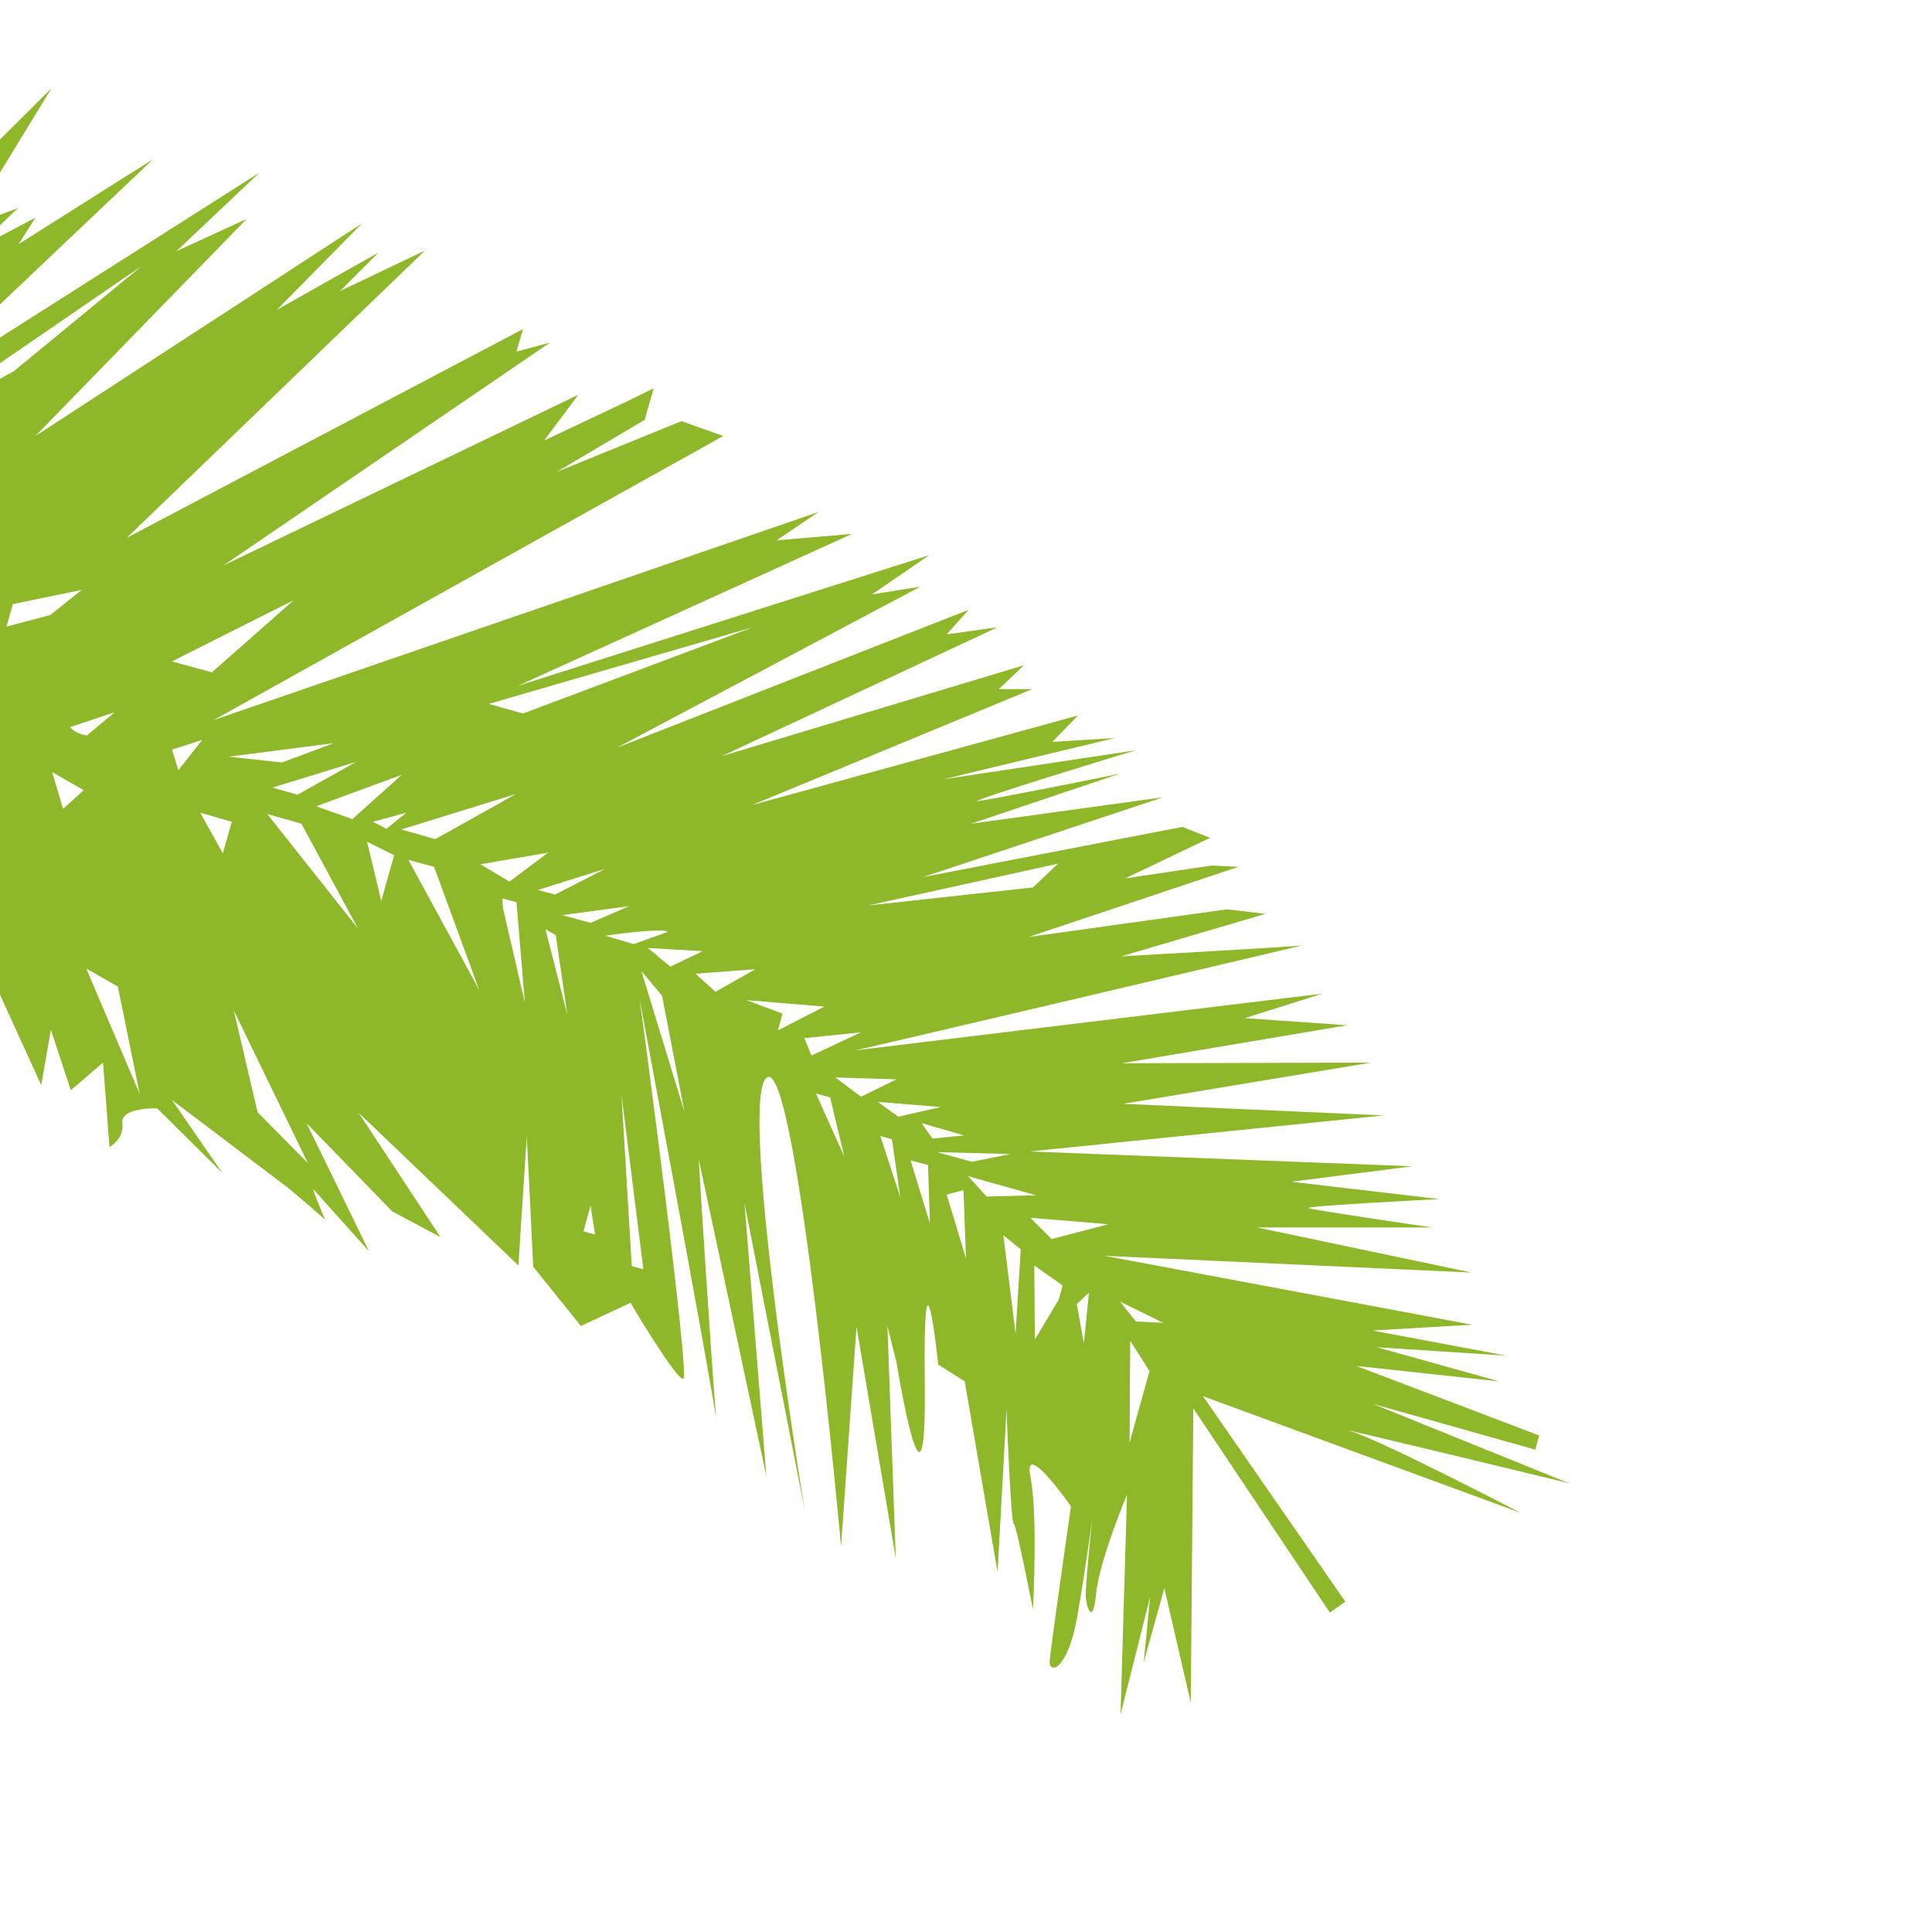<?xml version="1.0" encoding="utf-8"?>
<!-- Generator: Adobe Illustrator 22.1.0, SVG Export Plug-In . SVG Version: 6.00 Build 0)  -->
<svg version="1.1" id="Layer_1" xmlns="http://www.w3.org/2000/svg" xmlns:xlink="http://www.w3.org/1999/xlink" x="0px" y="0px"
	 viewBox="50 0 300 300" style="enable-background:new 0 0 300 300;" xml:space="preserve">
<style type="text/css">
	.st0{fill:#8EB72A;}
</style>
<g>
	<g id="XMLID_13_">
		<g>
			<path class="st0" d="M148.4,146.6l5.3-1.9c-0.2-0.2-0.8-0.2-1.6-0.2c-2.8,0-8.1,0.8-8.1,0.8L148.4,146.6z M150.6,147.2l3.5,2.9
				l5-2.4L150.6,147.2z M98.6,184.6c0,0.1,0.8,2.4,1.9,4.8c-2.7-2.4-5.7-4.9-5.7-4.9l-18.1-13.7l7.8,11.3l-10.1-10
				c0,0-5.7-0.2-5.4,2.3s-2,3.7-2,3.7L66,165l-5,4.3l-3.1-9.4l-1.5,8.6l-7.7-16.9l-0.8,7.9l-6.7-15.2l1.7,11l-13.4-21.9l4,21.6
				l-11.2-24.6c0,0,1.7,29.6,0.8,26s-6.3-25.1-6.3-25.1l-4.9,21l-6.6-19L34,30.6l4.2,2.8L58,13.7L44.8,35.3l8-3L46,38.8l9.5-5
				l-2.6,4.1l20.9-13.2L33.5,62.9l56.8-36.1L77.4,39l10.9-5L55.5,67.7l50.7-33L93,48.1l15.8-8.9l-6,6l13.2-6.3L69.7,83.5l61.5-32.4
				l-1,3.5l5.2-1.4L84.7,87.8l55.1-26.5l-5.3,7.1l12.5-5.9l4.5-2.2l-1.4,4.9l-13.7,8.1l19.4-7.9l6.5,2.3l-79.1,44.1l93.9-32.3
				l-6.5,4.4l11.7-1l-51.9,23.6l63.9-20.3l-8.9,6.1l7.5-1.2l-47.1,25l47.7-18.7l6.9-2.7l-3.4,3.8l7.9-1.1l-42.8,20l46.9-14.1
				l-3.9,3.7l5.2,0L166.8,125l50.6-13.9l-4,4.1l9.7-0.6l-26.6,6.4l29.9-4.5c-0.8,0.2-26,7.9-24.6,7.9c1.4-0.1,21.5-4.1,22.2-4.3
				l-23.2,7.8l29.8-4.1l-37.3,12.4l40.3-7.8l4.3,1.7l-13.2,6.3l13.4-2l4.2,0.2l-32.6,10.9l30.8-4.3l6,0.7l-22.4,6.6
				c0,0,27.1-1.5,28.1-1.7c1-0.2-68.3,16.1-69.4,16.3l72.5-8.8l-12,3.8l15.9,1.1l-35,5.9l38.7-0.1l-38.5,6.4l40.5,1.8l-55,5.6
				l59.4,2.3l-18.8,2.4l23.1,2.7c-0.6,0-21.7,1.1-20.4,1.4c1.3,0.4,19.2,3,19.2,3l-27.2,0l33.3,7l-57-2.6l57.1,10.7l-15.5,0.9
				l20.8,3.9l-20.1-1.3l19,5.3l-22.2-2.4l28.4,10.8l-0.6,2.2l-25.2-7.1l30.4,12.3c0,0-38.4-9.3-34-8.1c4.4,1.2,26.5,12.7,26.5,12.7
				l-49.3-18.1l22.1,31.9l-2.4,1.7l-21.2-31.7l-0.4,45.7l-4.1-17.8l-3.2,11.5l1-10.2l-4.6,18.3l1-34.1c0,0-4.3,10.2-4.8,15.4
				c-0.5,5.1-1.5,2-1.6,0.5c-0.1-1.4,0.9-11.3,1-12.1c-0.1,0.6-0.9,6.8-2.3,15c-1.5,8.6-4.5,9.2-4.3,6.9c0.2-2.3,3.3-23.9,3.3-23.9
				s-7.5-10.7-6.3-4.6c1.2,6,0.4,20.2,0.4,20.6c-0.1-0.4-2.6-13.4-3-13.3c-0.4,0-1.1-16.7-1.1-17.8l-1.4,25.3l-5.1-29.6l-4.1-2.6
				c0,0-2.4-22.6-2.1,3c0.3,25.6-4.4-3.4-4.4-3.4l-1.4-5.6l1.3,36.1l-6.1-36l-2.4,34.1c-0.1-1.1-6.9-75.8-11.5-72.8
				c-4.5,2.9,5.4,64.7,5.9,67.4l-9.4-47.9l3.4,42.4l-10.5-49.2c0,0.6,1.9,30.4,2.7,40.2c-2.1-13.1-11.6-63.4-11.9-65.2
				c0.3,1.9,7.9,58.9,6.8,59.1c-1.1,0.2-8.2-11.8-8.2-11.8l-7.7,3.6l-7.4-9.2l-1-20.3l-1.3,20.1l-24.8-23.7l12.7,19.3l-7.5-4
				l-13.3-13.7l9.7,19.9L98.6,184.6z M60.9,112.9c0.8,1.1,2.6,1.3,2.6,1.3l4.3-3.6L60.9,112.9z M225.4,224l3.1-11.1l-3-4.7
				L225.4,224z M226.4,205.2l4.2,0.2l-6.7-3.3l1.2,1.5L226.4,205.2z M218.3,208.6l0.8-7.9l-1.9,1.8L218.3,208.6z M213.3,192.4
				l8.8-2.3l-9.6-0.8l-2.5-0.2L213.3,192.4z M214.4,201.8l0.6-2.2l-4.4-3.1l0.1,11.5L214.4,201.8z M207.7,207.1l0.8-13.1l-2.7-2.2
				L207.7,207.1z M203.2,185.8l7.7-0.2l-9.3-2.6l-1.3-0.4L203.2,185.8z M200.9,180.4l6-1.2l-11.4-0.3L200.9,180.4z M200,195.4
				l-0.3-8.1l-0.1-2.5l-2.6,0.7L200,195.4z M210.4,137.8l3.9-3.7l-29.5,6.5L210.4,137.8z M194.8,176.8l4.9-0.5l-6.6-1.9L194.8,176.8
				z M194.4,190l-0.3-9.1l-2.7-0.7L194.4,190z M189.5,173.4l6.6-1.5l-9.8-0.8L189.5,173.4z M189.8,185.9l-1.3-9l-1.8-0.5
				L189.8,185.9z M183.7,170.3l5.5-2.7l-9.5-0.3L183.7,170.3z M181.1,179.6l-2.2-9.2l-2.2-0.6L181.1,179.6z M176,163.9l7.7-3.6
				l-8.8,0.9L176,163.9z M170.8,160l7.2-3.7l-12.1-1l5.6,2.1L170.8,160z M161.1,154l6.2-3.5l-9.3,0.7L161.1,154z M149.9,197.1
				l-3.4-27.2l1.6,26.7L149.9,197.1z M156.3,172.7l-3.5-18.1l-3.2-3.8L156.3,172.7z M142.4,191.7l-0.7-4.5l-1.1,4L142.4,191.7z
				 M131.2,110.8l35.7-13.4l-41,11.9L131.2,110.8z M141.7,143.3l6-2.6l-10.4,1.4L141.7,143.3z M138.1,157.6l-1.8-12.4l-1.6-0.9
				L138.1,157.6z M136.2,138.9l7.8-4l-10.5,3.3L136.2,138.9z M131.5,155.7l-1.3-15.6l-2.2-0.6l0.1,1.5L131.5,155.7z M129.1,136.9
				l6-4.5l-10.5,1.8L129.1,136.9z M124.4,153.7l-7-19.1l-2.6-0.7l-1.4-0.4L124.4,153.7z M117.6,130.3l12.5-7l-17.8,5.5L117.6,130.3z
				 M109.2,139.9l2-7.1l-4.2-2.1L109.2,139.9z M110,128.7l3.1-2.5l-5.2,1.4L110,128.7z M97.8,180.6l-11.5-23.7l3.7,15.8L97.8,180.6z
				 M104.7,127.2l7.7-6.9l-13.3,4.9L104.7,127.2z M105.6,144.2l-8.8-16.3l-5.3-1.5L105.6,144.2z M96.2,123.4l9.1-5.1l-13,4
				L96.2,123.4z M93.8,118.4l8-3l-16.3,2.1L93.8,118.4z M84.6,132.5l1.4-4.9l-4.9-1.4L84.6,132.5z M82.9,104.4l12.7-11.2l-18.9,9.5
				L82.9,104.4z M71.7,169.9l-3.4-16.7l-4.9-2.8L71.7,169.9z M77.7,119.6l3.7-4.7l-4.7,1.5L77.7,119.6z M59.8,125.6l3.2-2.9
				l-4.9-2.8L59.8,125.6z M57.8,95.5l4.9-3.9L52,93.8l-1,3.5L57.8,95.5z M52.2,57.6L72,41.3L30.6,69.7L52.2,57.6z M48.8,105.3
				l0.7-2.7l-8.4,2.1l-2.4,0.6L48.8,105.3z M39.1,116l1.8-1.4l-2.7-0.7L39.1,116z M40.6,85.4l4.1-7.9l-5,4.3L40.6,85.4z M29.9,111.5
				l2.3-3.2l-2.7-0.7l-0.4,1.3L29.9,111.5z M31.6,90l0.6-2.2l-5.5,2.7l-0.5,1.8L31.6,90z M25.2,104.5l3.4-3.8l-2.6,0.7L25.2,104.5z"
				/>
		</g>
		<g>
		</g>
	</g>
</g>
</svg>
